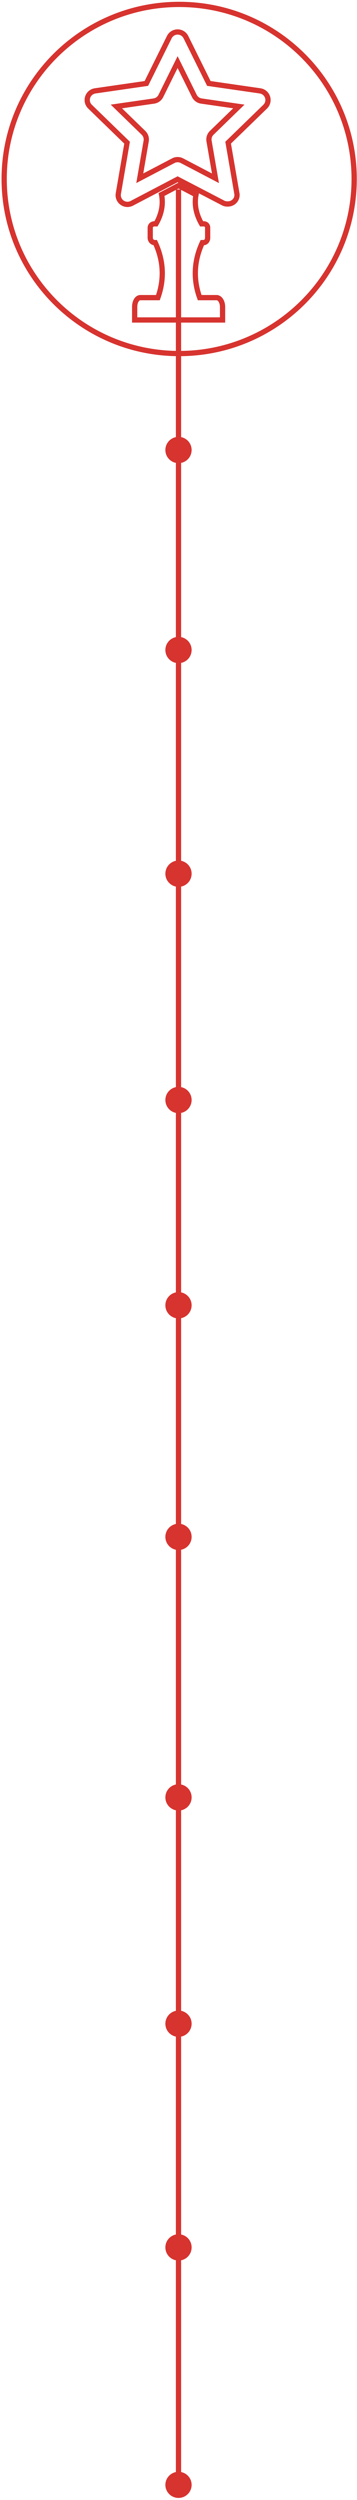 <?xml version="1.0" encoding="UTF-8"?>
<svg width="136px" height="950px" viewBox="0 0 136 950" version="1.1" xmlns="http://www.w3.org/2000/svg" xmlns:xlink="http://www.w3.org/1999/xlink">
    <!-- Generator: Sketch 42 (36781) - http://www.bohemiancoding.com/sketch -->
    <title>Page 1</title>
    <desc>Created with Sketch.</desc>
    <defs></defs>
    <g id="0327new" stroke="none" stroke-width="1" fill="none" fill-rule="evenodd">
        <g id="云平台简介" transform="translate(-878, -5735)">
            <g id="Group-38" transform="translate(-267, 5531)">
                <g id="Page-1" transform="translate(1146, 205)">
                    <g id="Group-37" transform="translate(62, 165)" fill="#D7332F">
                        <path d="M5,783.204 C7.76,783.204 10,780.979 10,778.237 C10,775.495 7.76,773.269 5,773.269 C2.24,773.269 0,775.495 0,778.237 C0,780.979 2.24,783.204 5,783.204" id="Fill-1"></path>
                        <path d="M5,10 C7.761,10 10,7.761 10,5 C10,2.239 7.761,0 5,0 C2.239,0 0,2.239 0,5 C0,7.761 2.239,10 5,10" id="Fill-3"></path>
                        <path d="M5,86 C7.761,86 10,83.761 10,81 C10,78.239 7.761,76 5,76 C2.239,76 0,78.239 0,81 C0,83.761 2.239,86 5,86" id="Fill-5"></path>
                        <path d="M5,171 C7.761,171 10,168.761 10,166 C10,163.239 7.761,161 5,161 C2.239,161 0,163.239 0,166 C0,168.761 2.239,171 5,171" id="Fill-7"></path>
                        <path d="M5,257 C7.761,257 10,254.761 10,252 C10,249.239 7.761,247 5,247 C2.239,247 0,249.239 0,252 C0,254.761 2.239,257 5,257" id="Fill-9"></path>
                        <path d="M5,335 C7.761,335 10,332.761 10,330 C10,327.239 7.761,325 5,325 C2.239,325 0,327.239 0,330 C0,332.761 2.239,335 5,335" id="Fill-11"></path>
                        <path d="M5,423 C7.761,423 10,420.761 10,418 C10,415.239 7.761,413 5,413 C2.239,413 0,415.239 0,418 C0,420.761 2.239,423 5,423" id="Fill-13"></path>
                        <path d="M5,522 C7.761,522 10,519.761 10,517 C10,514.239 7.761,512 5,512 C2.239,512 0,514.239 0,517 C0,519.761 2.239,522 5,522" id="Fill-15"></path>
                        <path d="M5,608 C7.761,608 10,605.761 10,603 C10,600.239 7.761,598 5,598 C2.239,598 0,600.239 0,603 C0,605.761 2.239,608 5,608" id="Fill-17"></path>
                        <path d="M5,693 C7.761,693 10,690.761 10,688 C10,685.239 7.761,683 5,683 C2.239,683 0,685.239 0,688 C0,690.761 2.239,693 5,693" id="Fill-19"></path>
                    </g>
                    <path d="M67.253,133.349 C104.069,133.349 133.917,103.65 133.917,67.012 C133.917,30.377 104.069,0.675 67.253,0.675 C30.437,0.675 0.589,30.377 0.589,67.012 C0.589,103.65 30.437,133.349 67.253,133.349 L67.253,133.349 Z" id="Stroke-21" stroke="#D7332F" stroke-width="2"></path>
                    <path d="M81.519,112.1 L75.068,112.1 C72.553,105.088 72.89,98.076 76.082,91.188 L76.586,91.188 C77.44,91.188 78.102,90.335 78.102,89.404 L78.102,85.548 C78.102,84.614 77.44,84.055 76.586,84.055 L75.794,84.055 C73.677,80.364 72.969,76.659 73.665,73.004 L67.004,69.516 L60.534,72.914 C61.263,76.598 60.561,80.364 58.426,84.055 L57.873,84.055 C57.023,84.055 56.23,84.614 56.23,85.548 L56.23,89.404 C56.23,90.335 57.023,91.188 57.873,91.188 L58.138,91.188 C61.33,98.076 61.67,105.088 59.152,112.1 L52.461,112.1 C51.255,112.1 50.301,113.599 50.301,115.663 L50.301,120.587 L83.785,120.587 L83.785,115.663 C83.785,113.599 82.722,112.1 81.519,112.1 L81.519,112.1 Z" id="Stroke-23" stroke="#D7332F" stroke-width="2"></path>
                    <path d="M100.926,35.923 C100.51,34.65 99.408,33.726 98.077,33.532 L78.556,30.709 L69.824,13.109 C69.232,11.909 68.004,11.151 66.662,11.151 C65.316,11.151 64.089,11.909 63.497,13.109 L54.765,30.709 L35.243,33.532 C33.913,33.726 32.811,34.65 32.397,35.923 C31.981,37.192 32.328,38.589 33.29,39.523 L47.414,53.22 L44.079,72.567 C43.854,73.885 44.398,75.215 45.485,76.001 C46.57,76.787 48.013,76.883 49.2,76.264 L66.662,67.121 L84.121,76.191 C84.637,76.46 85.202,76.512 85.764,76.512 L85.779,76.512 C87.723,76.512 89.296,75.018 89.296,73.081 C89.296,72.821 89.266,72.622 89.214,72.38 L85.91,53.211 L100.033,39.517 C100.993,38.583 101.343,37.195 100.926,35.923 L100.926,35.923 Z M79.65,49.482 C78.821,50.289 78.441,51.452 78.638,52.592 L81.077,66.743 L68.302,60.06 C67.275,59.525 66.045,59.525 65.019,60.06 L52.247,66.743 L54.686,52.592 C54.88,51.452 54.503,50.289 53.668,49.482 L43.335,39.459 L57.617,37.395 C58.765,37.229 59.758,36.509 60.274,35.472 L66.662,22.597 L73.046,35.472 C73.563,36.509 74.556,37.229 75.704,37.395 L89.986,39.459 L79.65,49.482 L79.65,49.482 Z" id="Stroke-25" stroke="#D7332F" stroke-width="2"></path>
                    <polyline stroke="#D7332F" stroke-width="2" points="67 71 67 73.77 67 944.007"></polyline>
                </g>
            </g>
        </g>
    </g>
</svg>